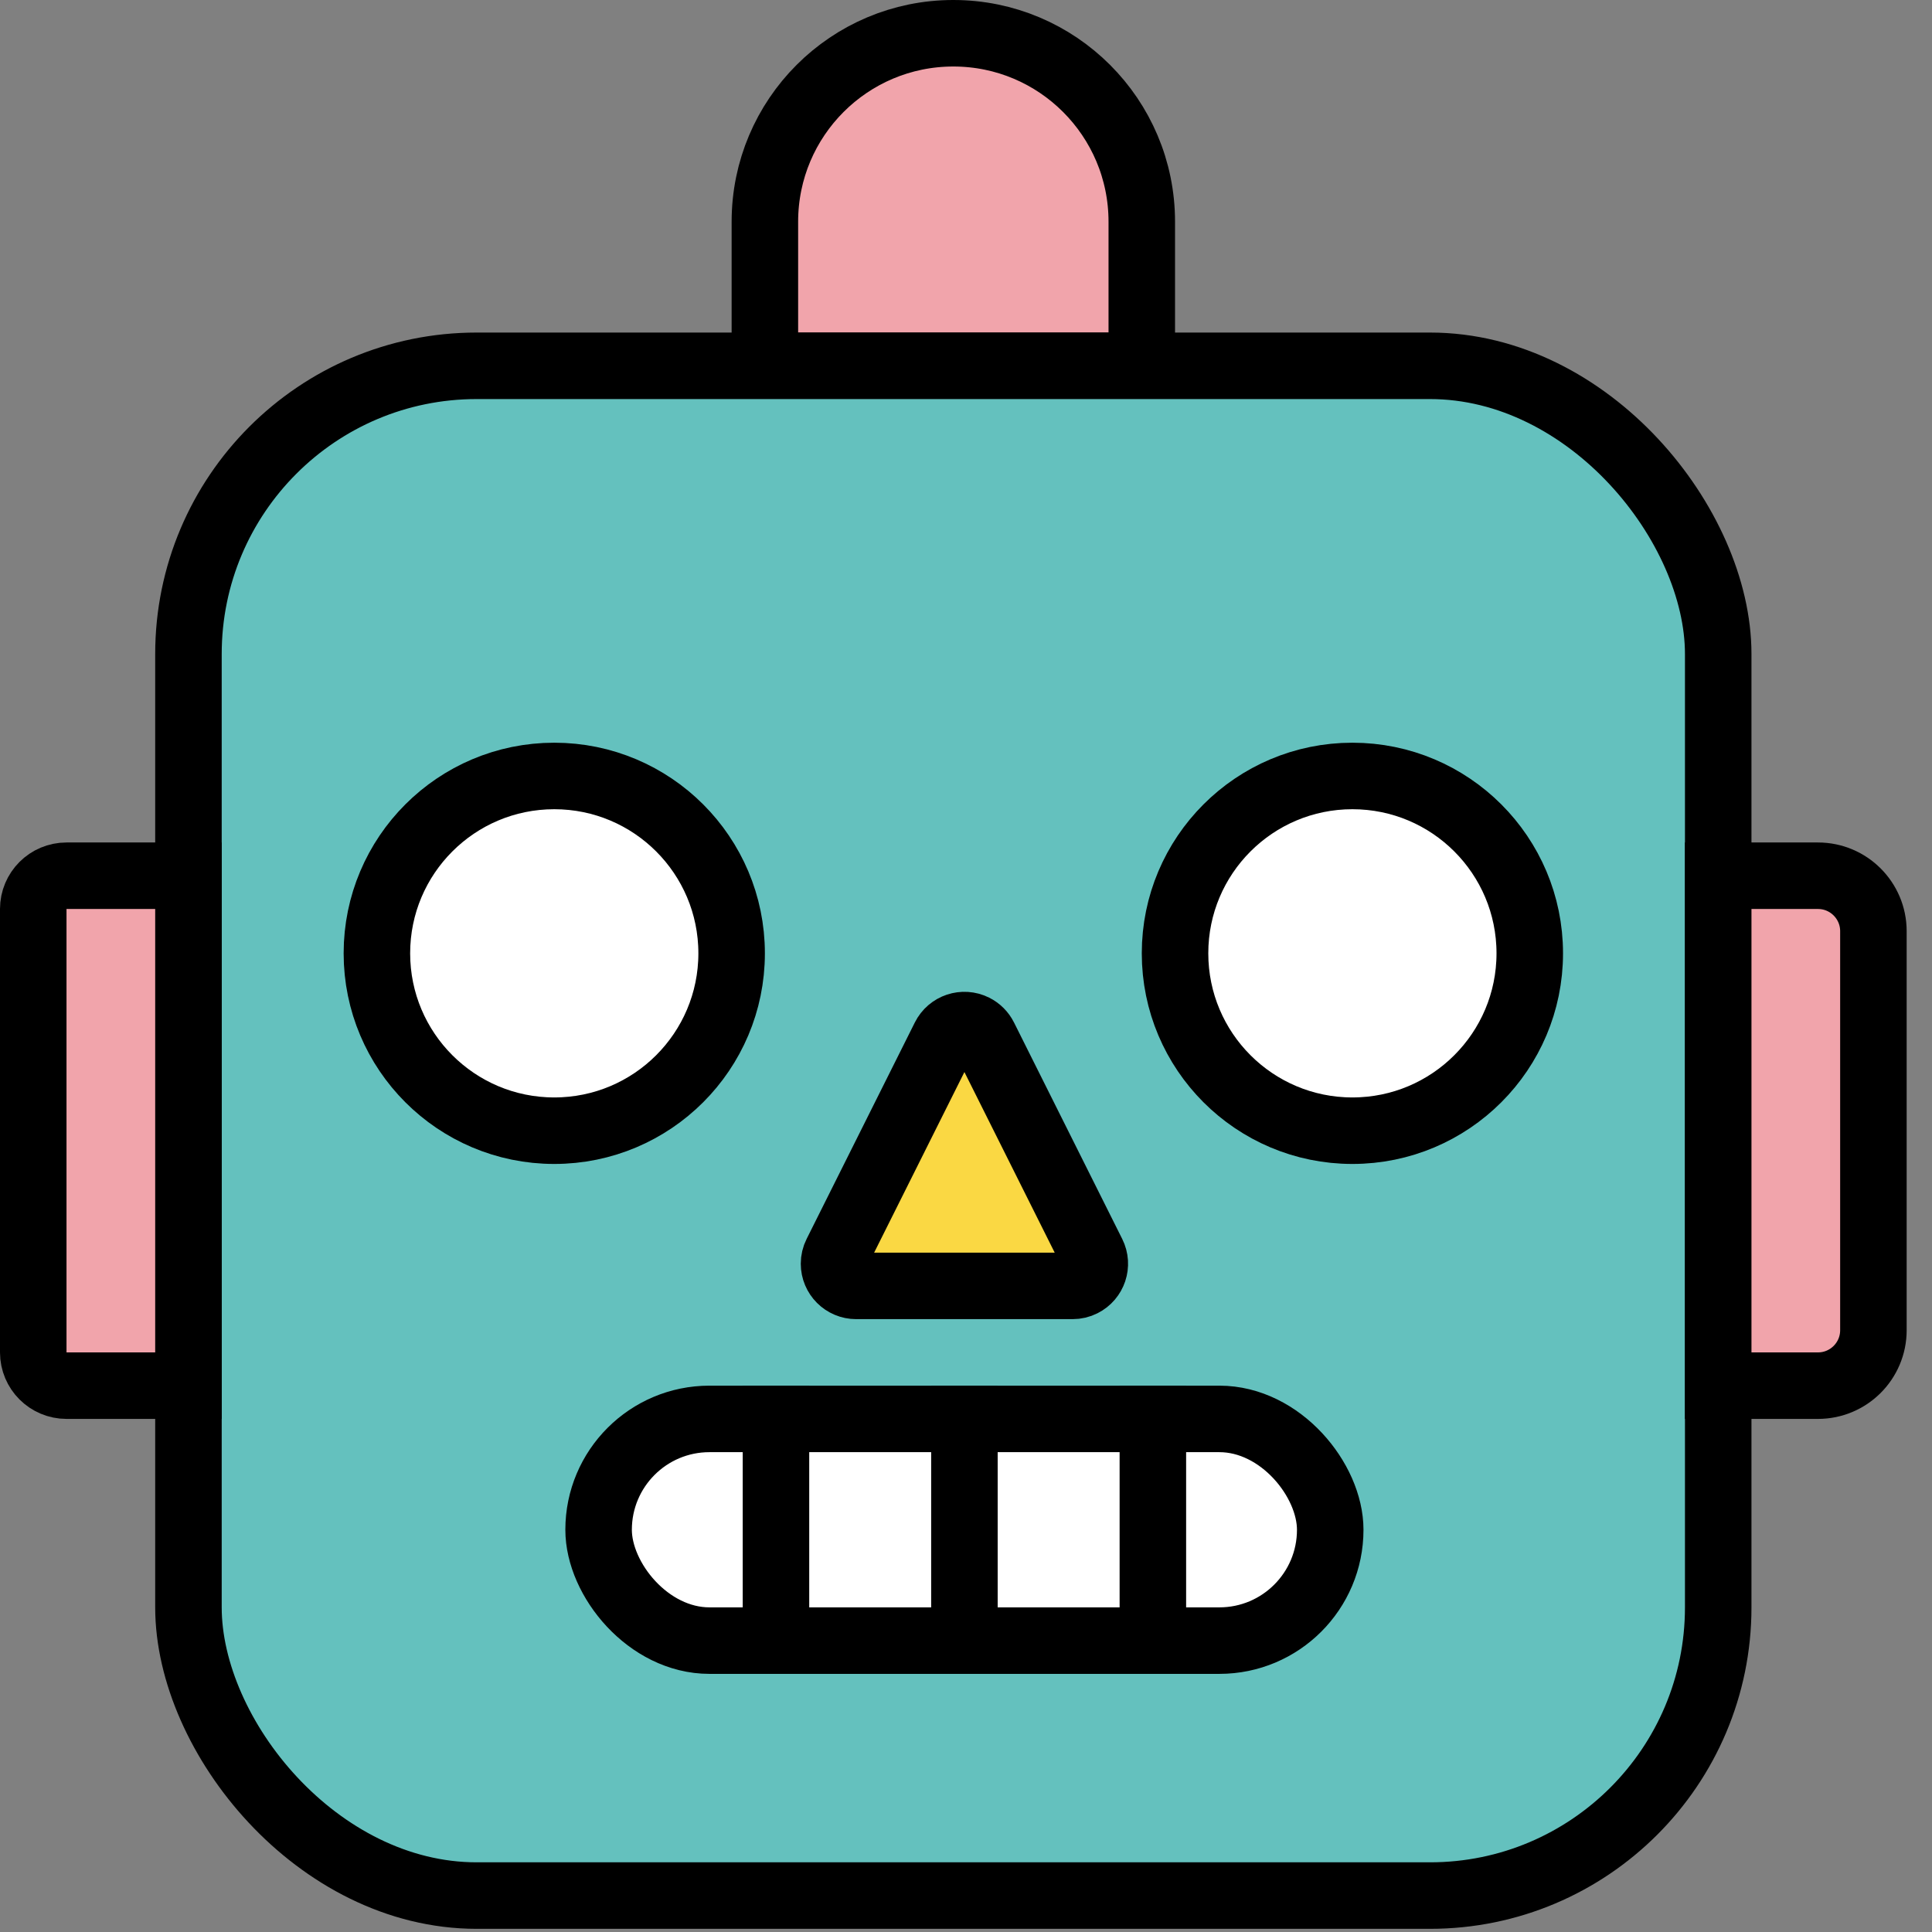 <?xml version="1.0" encoding="UTF-8"?>
<svg width="61px" height="61px" viewBox="0 0 61 61" version="1.1" xmlns="http://www.w3.org/2000/svg" xmlns:xlink="http://www.w3.org/1999/xlink">
    <rect x="0" y="0" width="61" height="61" fill="#808080" stroke="none"/>
    <!-- Generator: Sketch 60 (88103) - https://sketch.com -->
    <title>Group 2@3x</title>
    <desc>Created with Sketch.</desc>
    <g id="v3" stroke="none" stroke-width="1" fill="none" fill-rule="evenodd">
        <g id="About" transform="translate(-1094, -7373)" fill-rule="nonzero" stroke="#000000" stroke-width="2.1">
            <g id="Group-28" transform="translate(102, 7040)">
                <g id="Group-25">
                    <g id="Group-23" transform="translate(0, 299)">
                        <g id="Group-7" transform="translate(903, 0)">
                            <g id="Group-2" transform="translate(89, 34)">
                                <path d="M24.15,11.55 L36.05,11.55 L36.05,7 C36.05,3.714 33.386,1.05 30.1,1.05 C26.814,1.05 24.15,3.714 24.15,7 L24.15,11.55 Z" id="Rectangle" fill="#F1A4AB"></path>
                                <rect id="Rectangle" fill="#64C1BE" x="5.95" y="11.55" width="48.3" height="48.3" rx="9.1"></rect>
                                <circle id="Oval" fill="#FFFFFF" cx="17.5" cy="30.1" r="5.6"></circle>
                                <path d="M31.076,32.752 L34.493,39.587 C34.666,39.933 34.526,40.353 34.18,40.526 C34.083,40.575 33.976,40.6 33.867,40.6 L27.033,40.6 C26.646,40.6 26.333,40.287 26.333,39.9 C26.333,39.791 26.358,39.684 26.407,39.587 L29.824,32.752 C29.997,32.406 30.417,32.266 30.763,32.439 C30.899,32.507 31.008,32.617 31.076,32.752 Z" id="Triangle" fill="#FAD843"></path>
                                <rect id="Rectangle" fill="#FFFFFF" x="18.9" y="44.8" width="23.1" height="7" rx="3.5"></rect>
                                <circle id="Oval-Copy" fill="#FFFFFF" cx="42.7" cy="30.1" r="5.6"></circle>
                                <path d="M54.25,27.65 L54.25,43.75 L57.4,43.75 C58.366,43.75 59.15,42.966 59.15,42 L59.15,29.4 C59.15,28.434 58.366,27.65 57.4,27.65 L54.25,27.65 Z" id="Rectangle" fill="#F1A4AB"></path>
                                <path d="M5.95,43.75 L5.95,27.65 L2.1,27.65 C1.52,27.65 1.05,28.12 1.05,28.7 L1.05,42.7 C1.05,43.28 1.52,43.75 2.1,43.75 L5.95,43.75 Z" id="Rectangle-Copy" fill="#F1A4AB"></path>
                                <g id="Group" transform="translate(23.8, 44.8)" stroke-linecap="square">
                                    <line x1="6.65" y1="0" x2="6.65" y2="6.781" id="Line"></line>
                                    <line x1="0.7" y1="0" x2="0.7" y2="6.781" id="Line-Copy"></line>
                                    <line x1="12.6" y1="0" x2="12.6" y2="6.781" id="Line-Copy-2"></line>
                                </g>
                            </g>
                        </g>
                    </g>
                </g>
            </g>
        </g>
    </g>
</svg>